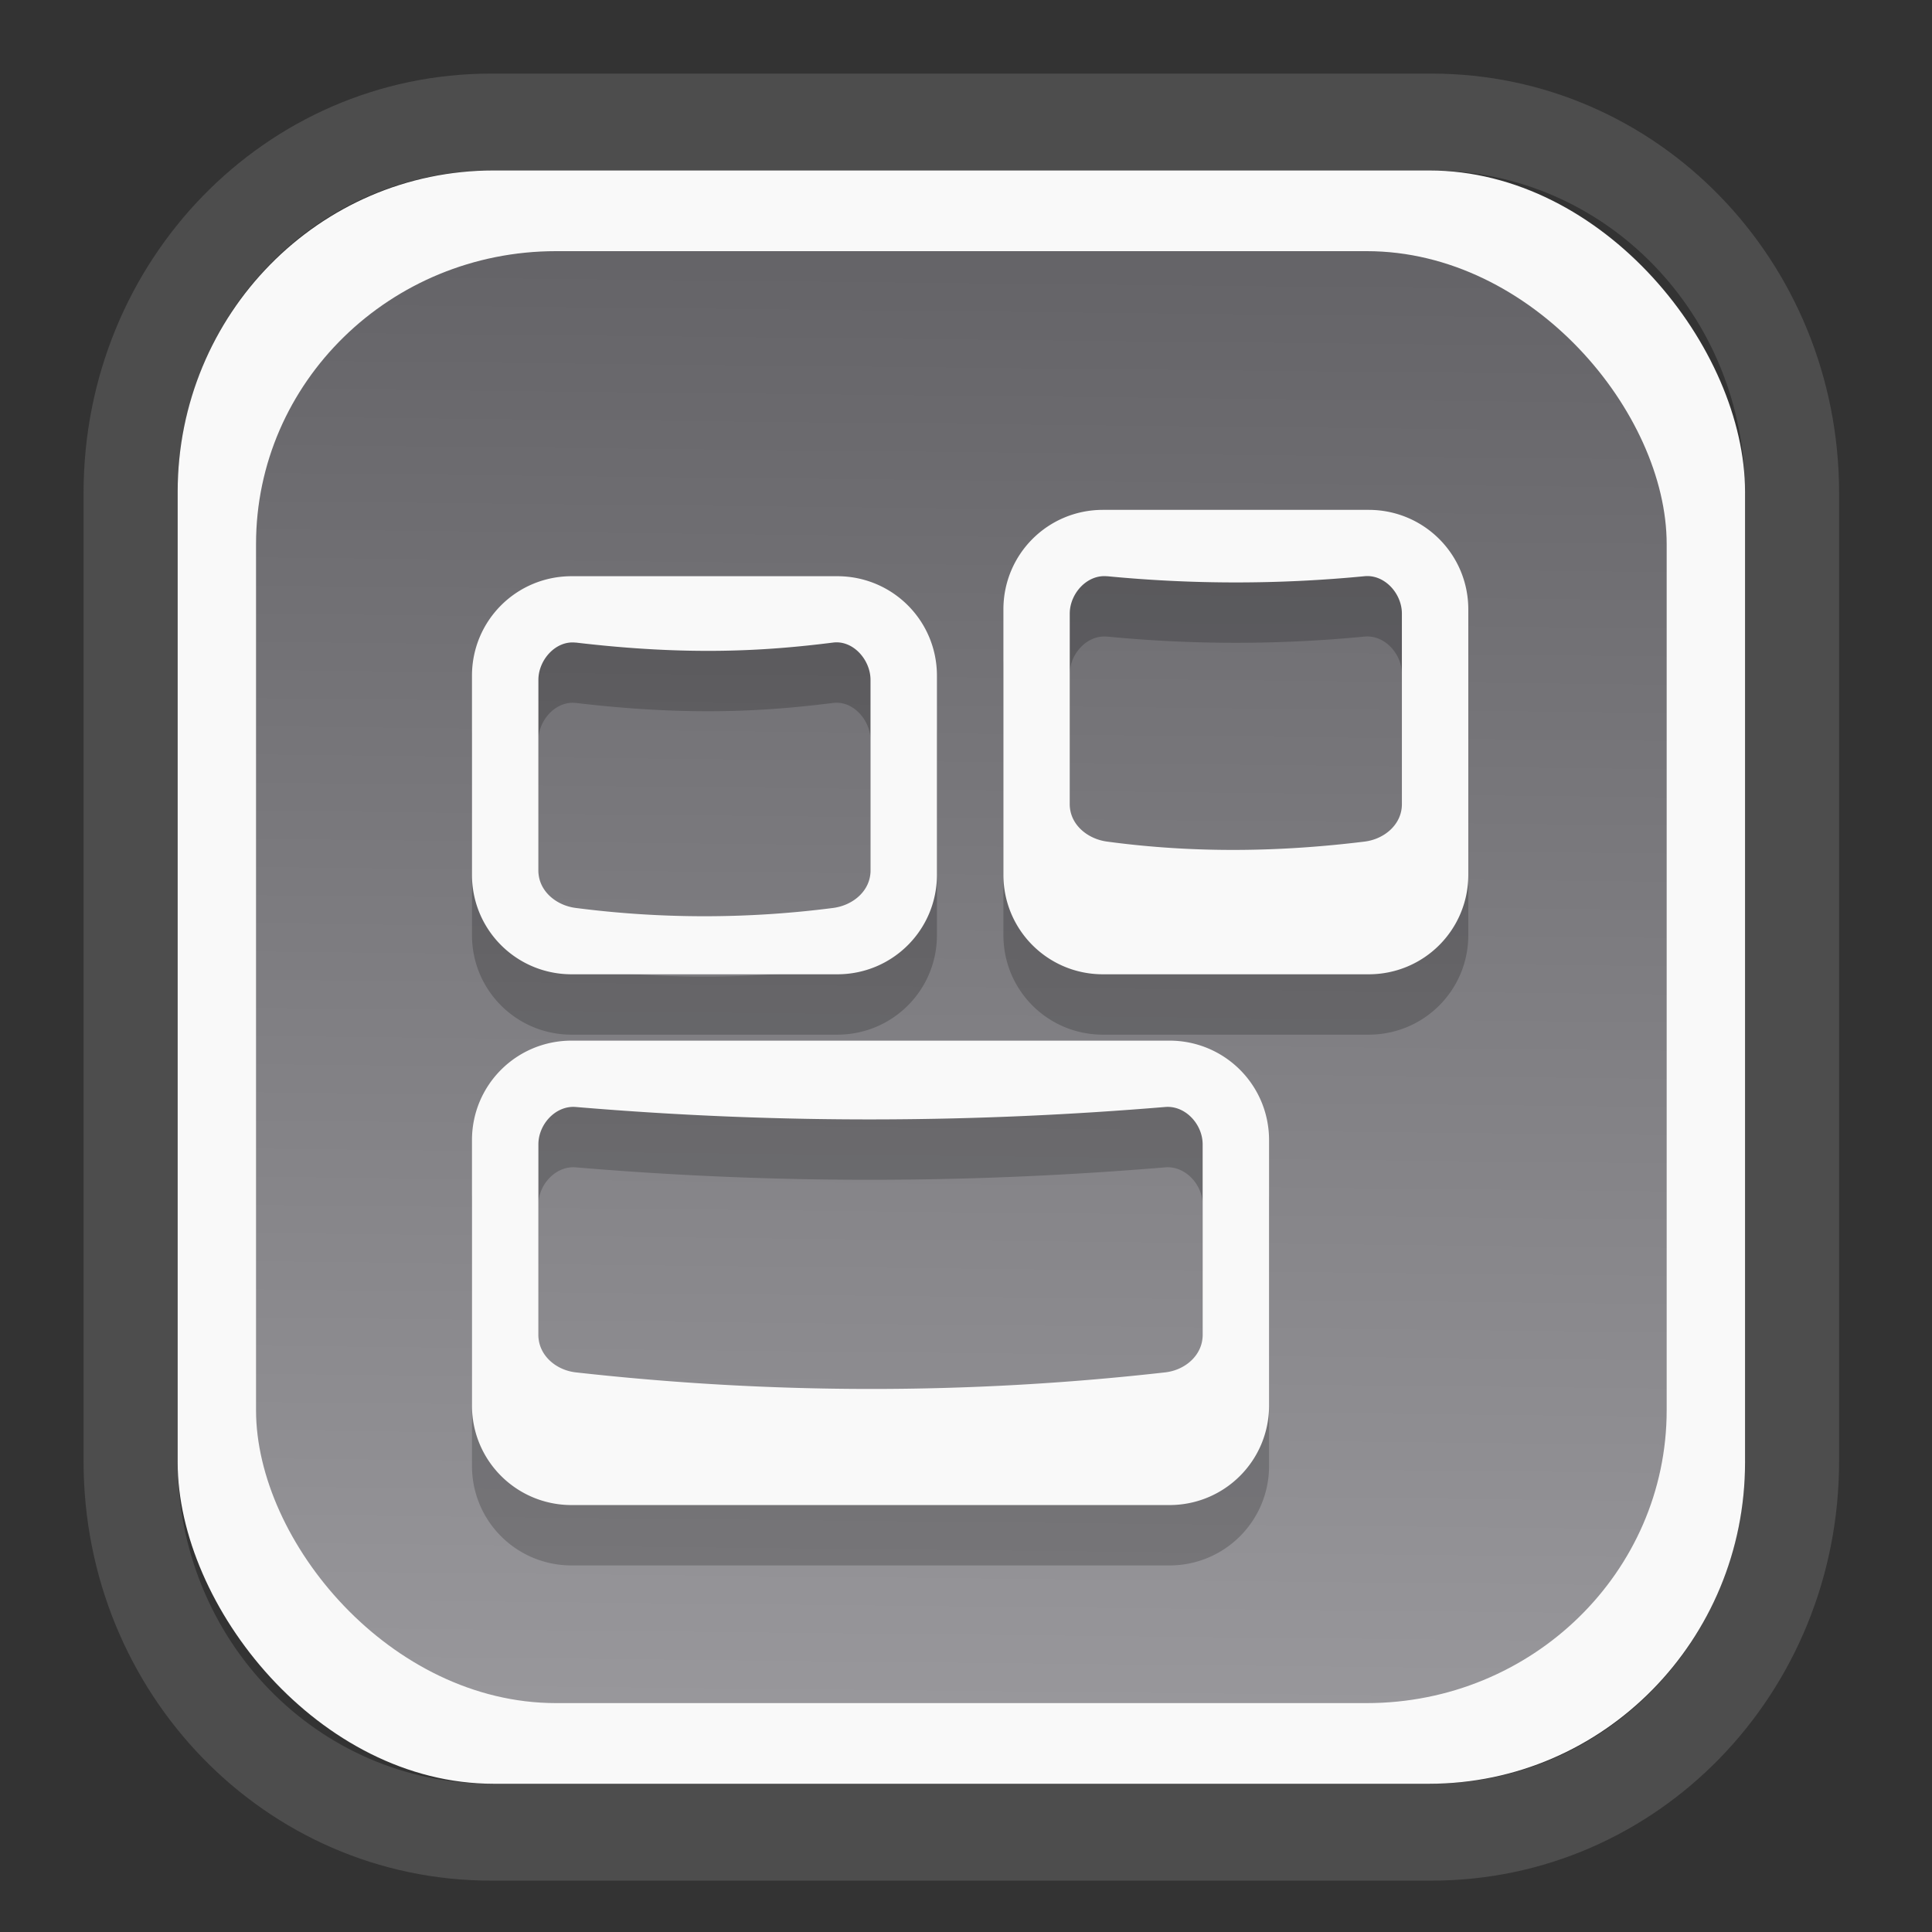 <?xml version="1.0" encoding="UTF-8" standalone="no"?>
<svg
   width="64"
   height="64"
   version="1.1"
   id="svg73"
   sodipodi:docname="scribus.svg"
   inkscape:version="1.3.2 (091e20ef0f, 2023-11-25)"
   xmlns:inkscape="http://www.inkscape.org/namespaces/inkscape"
   xmlns:sodipodi="http://sodipodi.sourceforge.net/DTD/sodipodi-0.dtd"
   xmlns:xlink="http://www.w3.org/1999/xlink"
   xmlns="http://www.w3.org/2000/svg"
   xmlns:svg="http://www.w3.org/2000/svg"
   xmlns:rdf="http://www.w3.org/1999/02/22-rdf-syntax-ns#"
   xmlns:cc="http://creativecommons.org/ns#"
   xmlns:dc="http://purl.org/dc/elements/1.1/">
  <rect width="100%" height="100%" fill="#333333" stroke="none"/>
  <sodipodi:namedview
     pagecolor="#f5f7fa"
     bordercolor="#666666"
     borderopacity="1"
     objecttolerance="10"
     gridtolerance="10"
     guidetolerance="10"
     inkscape:pageopacity="0"
     inkscape:pageshadow="2"
     inkscape:window-width="1377"
     inkscape:window-height="886"
     id="namedview75"
     showgrid="false"
     inkscape:zoom="6.2890624"
     inkscape:cx="19.398758"
     inkscape:cy="42.057143"
     inkscape:window-x="300"
     inkscape:window-y="96"
     inkscape:window-maximized="0"
     inkscape:current-layer="g877"
     inkscape:document-rotation="0"
     inkscape:pagecheckerboard="0"
     inkscape:showpageshadow="2"
     inkscape:deskcolor="#d1d1d1" />
  <defs
     id="defs29">
    <linearGradient
       id="linearGradient5"
       inkscape:collect="always">
      <stop
         style="stop-color:#656468;stop-opacity:1;"
         offset="0"
         id="stop5" />
      <stop
         style="stop-color:#98979b;stop-opacity:1;"
         offset="1"
         id="stop6" />
    </linearGradient>
    <inkscape:path-effect
       effect="powerclip"
       id="path-effect1980"
       is_visible="true"
       lpeversion="1"
       inverse="true"
       flatten="false"
       hide_clip="false"
       message="Use fill-rule evenodd on &lt;b&gt;fill and stroke&lt;/b&gt; dialog if no flatten result after convert clip to paths." />
    <clipPath
       clipPathUnits="userSpaceOnUse"
       id="clipPath1976">
      <rect
         x="9.678"
         y="9.925"
         width="43.343"
         height="44.613"
         rx="8.669"
         ry="8.923"
         fill="url(#linearGradient862)"
         stroke-width="2.968"
         id="rect1978"
         style="display:none;fill:#333333;fill-opacity:1"
         d="m 18.347,9.925 h 26.005 c 4.803,0 8.669,3.98 8.669,8.923 v 26.767 c 0,4.943 -3.866,8.923 -8.669,8.923 h -26.005 c -4.803,0 -8.669,-3.98 -8.669,-8.923 V 18.848 c 0,-4.943 3.866,-8.923 8.669,-8.923 z" />
      <path
         id="lpe_path-effect1980"
         style="fill:#333333;fill-opacity:1"
         class="powerclip"
         d="M 2.076,2.246 H 60.624 V 62.217 H 2.076 Z M 18.347,9.925 c -4.803,0 -8.669,3.98 -8.669,8.923 v 26.767 c 0,4.943 3.866,8.923 8.669,8.923 h 26.005 c 4.803,0 8.669,-3.98 8.669,-8.923 V 18.848 c 0,-4.943 -3.866,-8.923 -8.669,-8.923 z" />
    </clipPath>
    <linearGradient
       inkscape:collect="always"
       xlink:href="#linearGradient5"
       id="linearGradient6"
       x1="33.786"
       y1="12.971"
       x2="33.376"
       y2="52.289"
       gradientUnits="userSpaceOnUse"
       gradientTransform="matrix(1.1,0,0,1.1,-3.185,-3.234)" />
    <linearGradient
       id="d"
       y1="1050.34"
       y2="1038.36"
       gradientUnits="userSpaceOnUse"
       x2="0"
       gradientTransform="matrix(-2.577,0,0,2.581,52,-2661.74)">
      <stop
         stop-color="#c61423"
         id="stop7" />
      <stop
         offset="1"
         stop-color="#dc2b41"
         id="stop8" />
    </linearGradient>
    <linearGradient
       id="a"
       y1="35"
       x1="23"
       y2="13"
       x2="5"
       gradientUnits="userSpaceOnUse"
       gradientTransform="matrix(0.909,0,0,0.909,8.594,11.299)">
      <stop
         stop-color="#c61423"
         id="stop1" />
      <stop
         offset="1"
         stop-color="#dc2b41"
         id="stop2" />
    </linearGradient>
    <linearGradient
       id="b"
       y1="35"
       x1="42"
       y2="12"
       x2="22"
       gradientUnits="userSpaceOnUse"
       gradientTransform="matrix(0.909,0,0,0.909,12.23,11.299)">
      <stop
         stop-color="#197cf1"
         id="stop3" />
      <stop
         offset="1"
         stop-color="#20bcfa"
         id="stop4" />
    </linearGradient>
  </defs>
  <g
     id="g877"
     transform="matrix(1.1,0,0,1.1,-3.185,-3.207)">
    <path
       d="m 18.347,7.246 c -6.244,0 -11.271,5.174 -11.271,11.602 v 26.767 c 0,6.427 5.027,11.602 11.271,11.602 h 26.005 c 6.244,0 11.271,-5.174 11.271,-11.602 V 18.848 c 0,-6.427 -5.027,-11.602 -11.271,-11.602 z"
       fill="url(#linearGradient910)"
       stroke-width="3.324"
       id="path33"
       style="fill:#4d4d4d;fill-opacity:1"
       clip-path="url(#clipPath1976)"
       inkscape:path-effect="#path-effect1980"
       inkscape:original-d="m 18.347203,7.2464043 c -6.244452,0 -11.2714308,5.1741617 -11.2714308,11.6016437 v 26.767119 c 0,6.427394 5.0268918,11.601644 11.2714308,11.601644 h 26.005262 c 6.244452,0 11.271431,-5.174161 11.271431,-11.601644 V 18.848048 c 0,-6.427393 -5.026893,-11.6016437 -11.271431,-11.6016437 z"
       transform="matrix(1.089,0,0,1.089,-2.294,-2.759)" />
    <rect
       x="8.246"
       y="8.049"
       width="47.201"
       height="48.584"
       rx="9.512"
       ry="9.678"
       fill="url(#linearGradient862)"
       stroke-width="3.232"
       id="rect35-7"
       style="opacity:1;fill:#f9f9f9;fill-opacity:1" />
    <rect
       x="10.606"
       y="10.479"
       width="42.481"
       height="43.725"
       rx="9.034"
       ry="8.82"
       fill="url(#linearGradient862)"
       stroke-width="2.909"
       id="rect35-7-3"
       style="fill:url(#linearGradient6)" />
    <path
       d="m 20.11,36.072 c -1.662,0 -3.001,1.337 -3.001,2.997 v 7.992 c 0,1.66 1.339,2.997 3.001,2.997 h 18.002 c 1.662,0 3.001,-1.337 3.001,-2.997 v -7.992 c 0,-1.66 -1.339,-2.997 -3.001,-2.997 z m 0.124,1.998 c 6.366,0.537 12.22,0.46 17.752,0 0.605,-0.05 1.127,0.519 1.127,1.125 v 5.742 c 0,0.605 -0.523,1.057 -1.127,1.125 -6.002,0.679 -11.916,0.653 -17.752,0 -0.601,-0.068 -1.125,-0.519 -1.125,-1.125 V 39.195 c 0,-0.605 0.521,-1.175 1.125,-1.125 z m 15.876,-17.982 c -1.66,0 -2.997,1.337 -2.997,2.997 v 7.992 c 0,1.66 1.337,2.997 2.997,2.997 h 8.002 c 1.662,0 3.001,-1.337 3.001,-2.997 v -7.992 c 0,-1.66 -1.339,-2.997 -3.001,-2.997 z m 0.126,1.998 a 40.199,40.199 0 0 0 7.752,0 c 0.603,-0.058 1.125,0.519 1.125,1.125 v 5.744 c 0,0.603 -0.523,1.049 -1.125,1.123 -2.507,0.308 -5.079,0.36 -7.752,0 -0.599,-0.08 -1.125,-0.519 -1.125,-1.125 V 23.211 c 0,-0.603 0.523,-1.183 1.125,-1.123 z m -16.126,0 c -1.662,0 -3.001,1.337 -3.001,2.997 v 5.994 c 0,1.66 1.339,2.997 3.001,2.997 h 8 c 1.662,0 3.001,-1.337 3.001,-2.997 v -5.994 c 0,-1.66 -1.339,-2.997 -3.001,-2.997 z m 0.124,1.998 c 3.381,0.4 5.69,0.26 7.752,0 0.599,-0.076 1.125,0.519 1.125,1.125 v 5.742 c 0,0.605 -0.523,1.047 -1.125,1.125 a 30.187,30.187 0 0 1 -7.752,0 c -0.599,-0.076 -1.125,-0.519 -1.125,-1.125 v -5.742 c 0,-0.603 0.523,-1.193 1.125,-1.123 z"
       fill="#474747"
       overflow="visible"
       id="path2-5-4"
       style="fill:#000000;fill-opacity:1;stroke:none;stroke-width:0.99;stroke-dasharray:none;stroke-opacity:0.3;opacity:0.2" />
    <path
       d="m 20.11,34.254 c -1.662,0 -3.001,1.337 -3.001,2.997 v 7.992 c 0,1.66 1.339,2.997 3.001,2.997 h 18.002 c 1.662,0 3.001,-1.337 3.001,-2.997 v -7.992 c 0,-1.66 -1.339,-2.997 -3.001,-2.997 z m 0.124,1.998 c 6.366,0.537 12.22,0.46 17.752,0 0.605,-0.05 1.127,0.519 1.127,1.125 v 5.742 c 0,0.605 -0.523,1.057 -1.127,1.125 -6.002,0.679 -11.916,0.653 -17.752,0 -0.601,-0.068 -1.125,-0.519 -1.125,-1.125 v -5.742 c 0,-0.605 0.521,-1.175 1.125,-1.125 z m 15.876,-17.982 c -1.66,0 -2.997,1.337 -2.997,2.997 v 7.992 c 0,1.66 1.337,2.997 2.997,2.997 h 8.002 c 1.662,0 3.001,-1.337 3.001,-2.997 v -7.992 c 0,-1.66 -1.339,-2.997 -3.001,-2.997 z m 0.126,1.998 a 40.199,40.199 0 0 0 7.752,0 c 0.603,-0.058 1.125,0.519 1.125,1.125 v 5.744 c 0,0.603 -0.523,1.049 -1.125,1.123 -2.507,0.308 -5.079,0.36 -7.752,0 -0.599,-0.08 -1.125,-0.519 -1.125,-1.125 v -5.742 c 0,-0.603 0.523,-1.183 1.125,-1.123 z m -16.126,0 c -1.662,0 -3.001,1.337 -3.001,2.997 v 5.994 c 0,1.66 1.339,2.997 3.001,2.997 h 8 c 1.662,0 3.001,-1.337 3.001,-2.997 V 23.265 c 0,-1.66 -1.339,-2.997 -3.001,-2.997 z m 0.124,1.998 c 3.381,0.4 5.69,0.26 7.752,0 0.599,-0.076 1.125,0.519 1.125,1.125 v 5.742 c 0,0.605 -0.523,1.047 -1.125,1.125 a 30.187,30.187 0 0 1 -7.752,0 c -0.599,-0.076 -1.125,-0.519 -1.125,-1.125 v -5.742 c 0,-0.603 0.523,-1.193 1.125,-1.123 z"
       fill="#474747"
       overflow="visible"
       id="path2-5"
       style="fill:#f9f9f9;fill-opacity:1;stroke:none;stroke-width:0.99;stroke-dasharray:none;stroke-opacity:0.3" />
    <g
       id="g10"
       transform="matrix(0.663,0,0,0.663,10.468,10.017)"
       style="fill:#f9f9f9" />
    <path
       style="fill:#f5f7fa;stroke-width:0.204;fill-opacity:1"
       d=""
       id="path3" />
  </g>
</svg>
